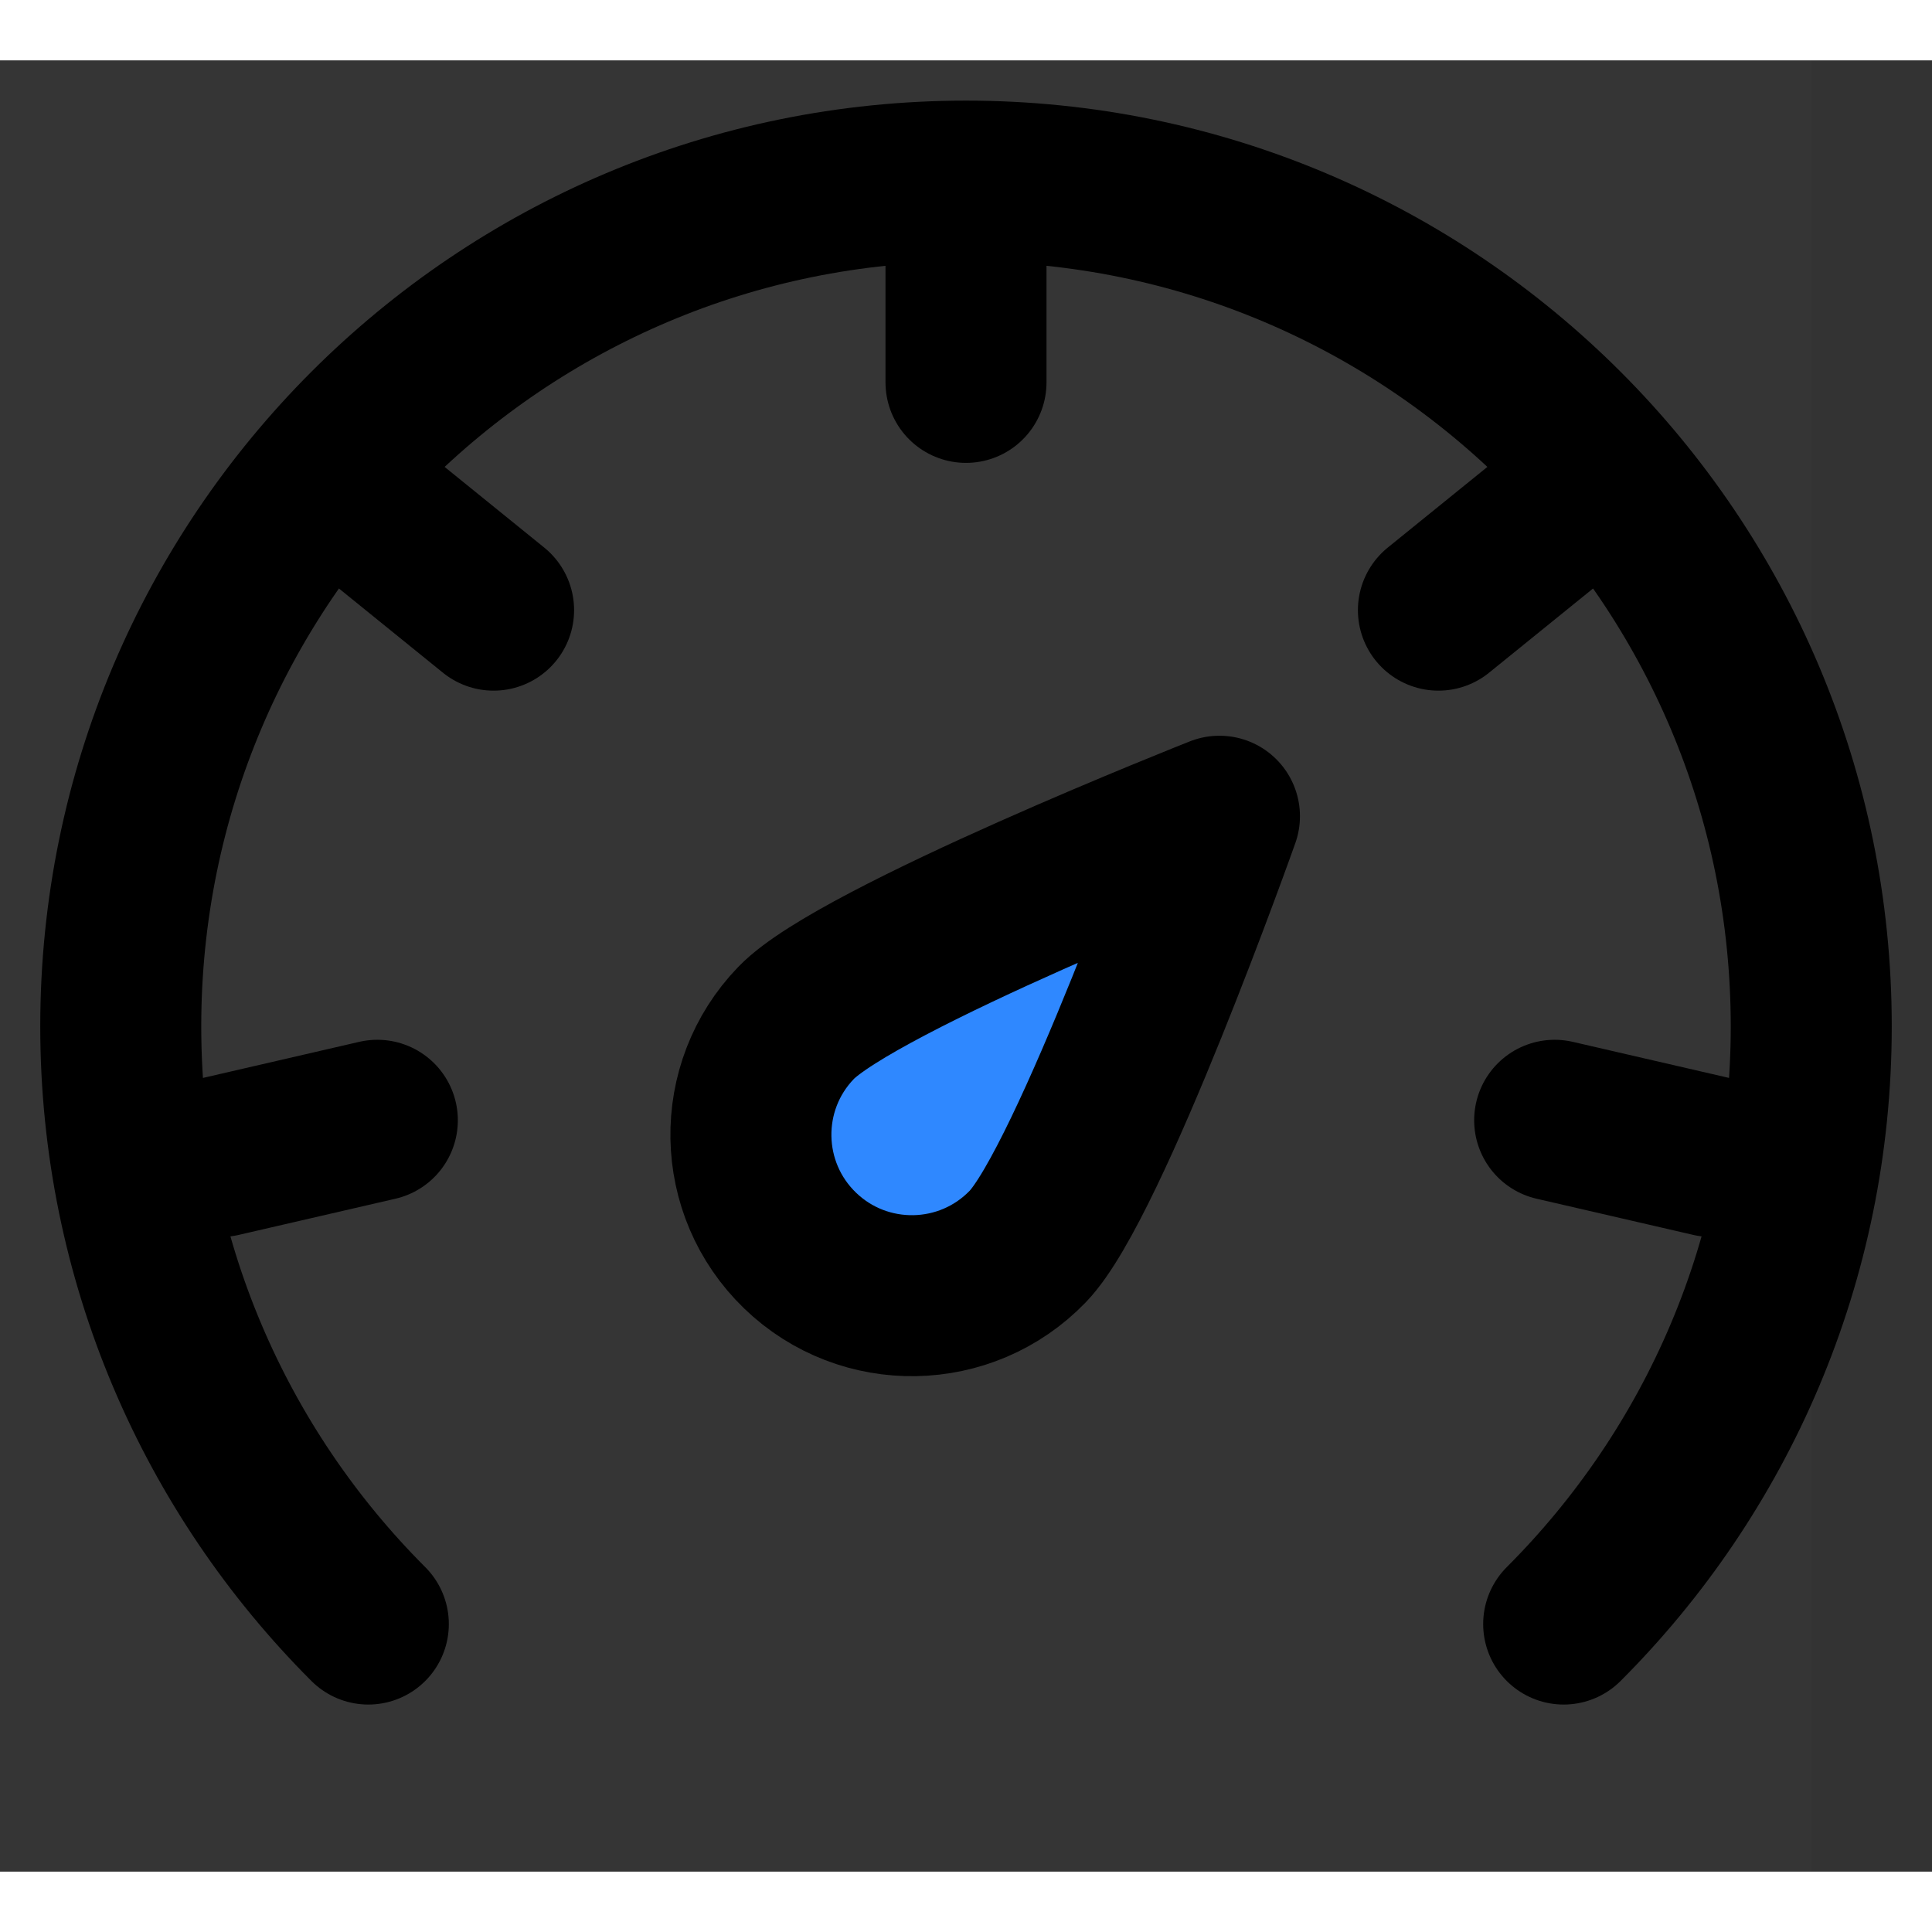 <svg width="60px" height="60px" viewBox="0 0 48 45" fill="none" xmlns="http://www.w3.org/2000/svg">
<rect x="0" y="0" width="48" height="45" fill="#333333" stroke="none"/>
<rect width="45" height="45" fill="white" fill-opacity="0.01"/>
<path d="M30.297 18.779C30.297 18.779 27.068 27.881 25.533 29.47C23.999 31.059 21.466 31.103 19.877 29.569C18.288 28.034 18.244 25.502 19.779 23.913C21.313 22.324 30.297 18.779 30.297 18.779Z" fill="#2F88FF" stroke="#000000" stroke-width="4" stroke-linejoin="round"/>
<path d="M38.849 38.849C42.65 35.049 45 29.799 45 24C45 12.402 35.598 3 24 3C12.402 3 3 12.402 3 24C3 29.799 5.351 35.049 9.151 38.849" stroke="#000000" stroke-width="4" stroke-linecap="round" stroke-linejoin="round"/>
<path d="M24 4V8" stroke="#000000" stroke-width="4" stroke-linecap="round" stroke-linejoin="round"/>
<path d="M38.845 11.142L35.737 13.659" stroke="#000000" stroke-width="4" stroke-linecap="round" stroke-linejoin="round"/>
<path d="M42.523 27.233L38.625 26.333" stroke="#000000" stroke-width="4" stroke-linecap="round" stroke-linejoin="round"/>
<path d="M5.477 27.233L9.375 26.333" stroke="#000000" stroke-width="4" stroke-linecap="round" stroke-linejoin="round"/>
<path d="M9.155 11.142L12.263 13.659" stroke="#000000" stroke-width="4" stroke-linecap="round" stroke-linejoin="round"/>
</svg>